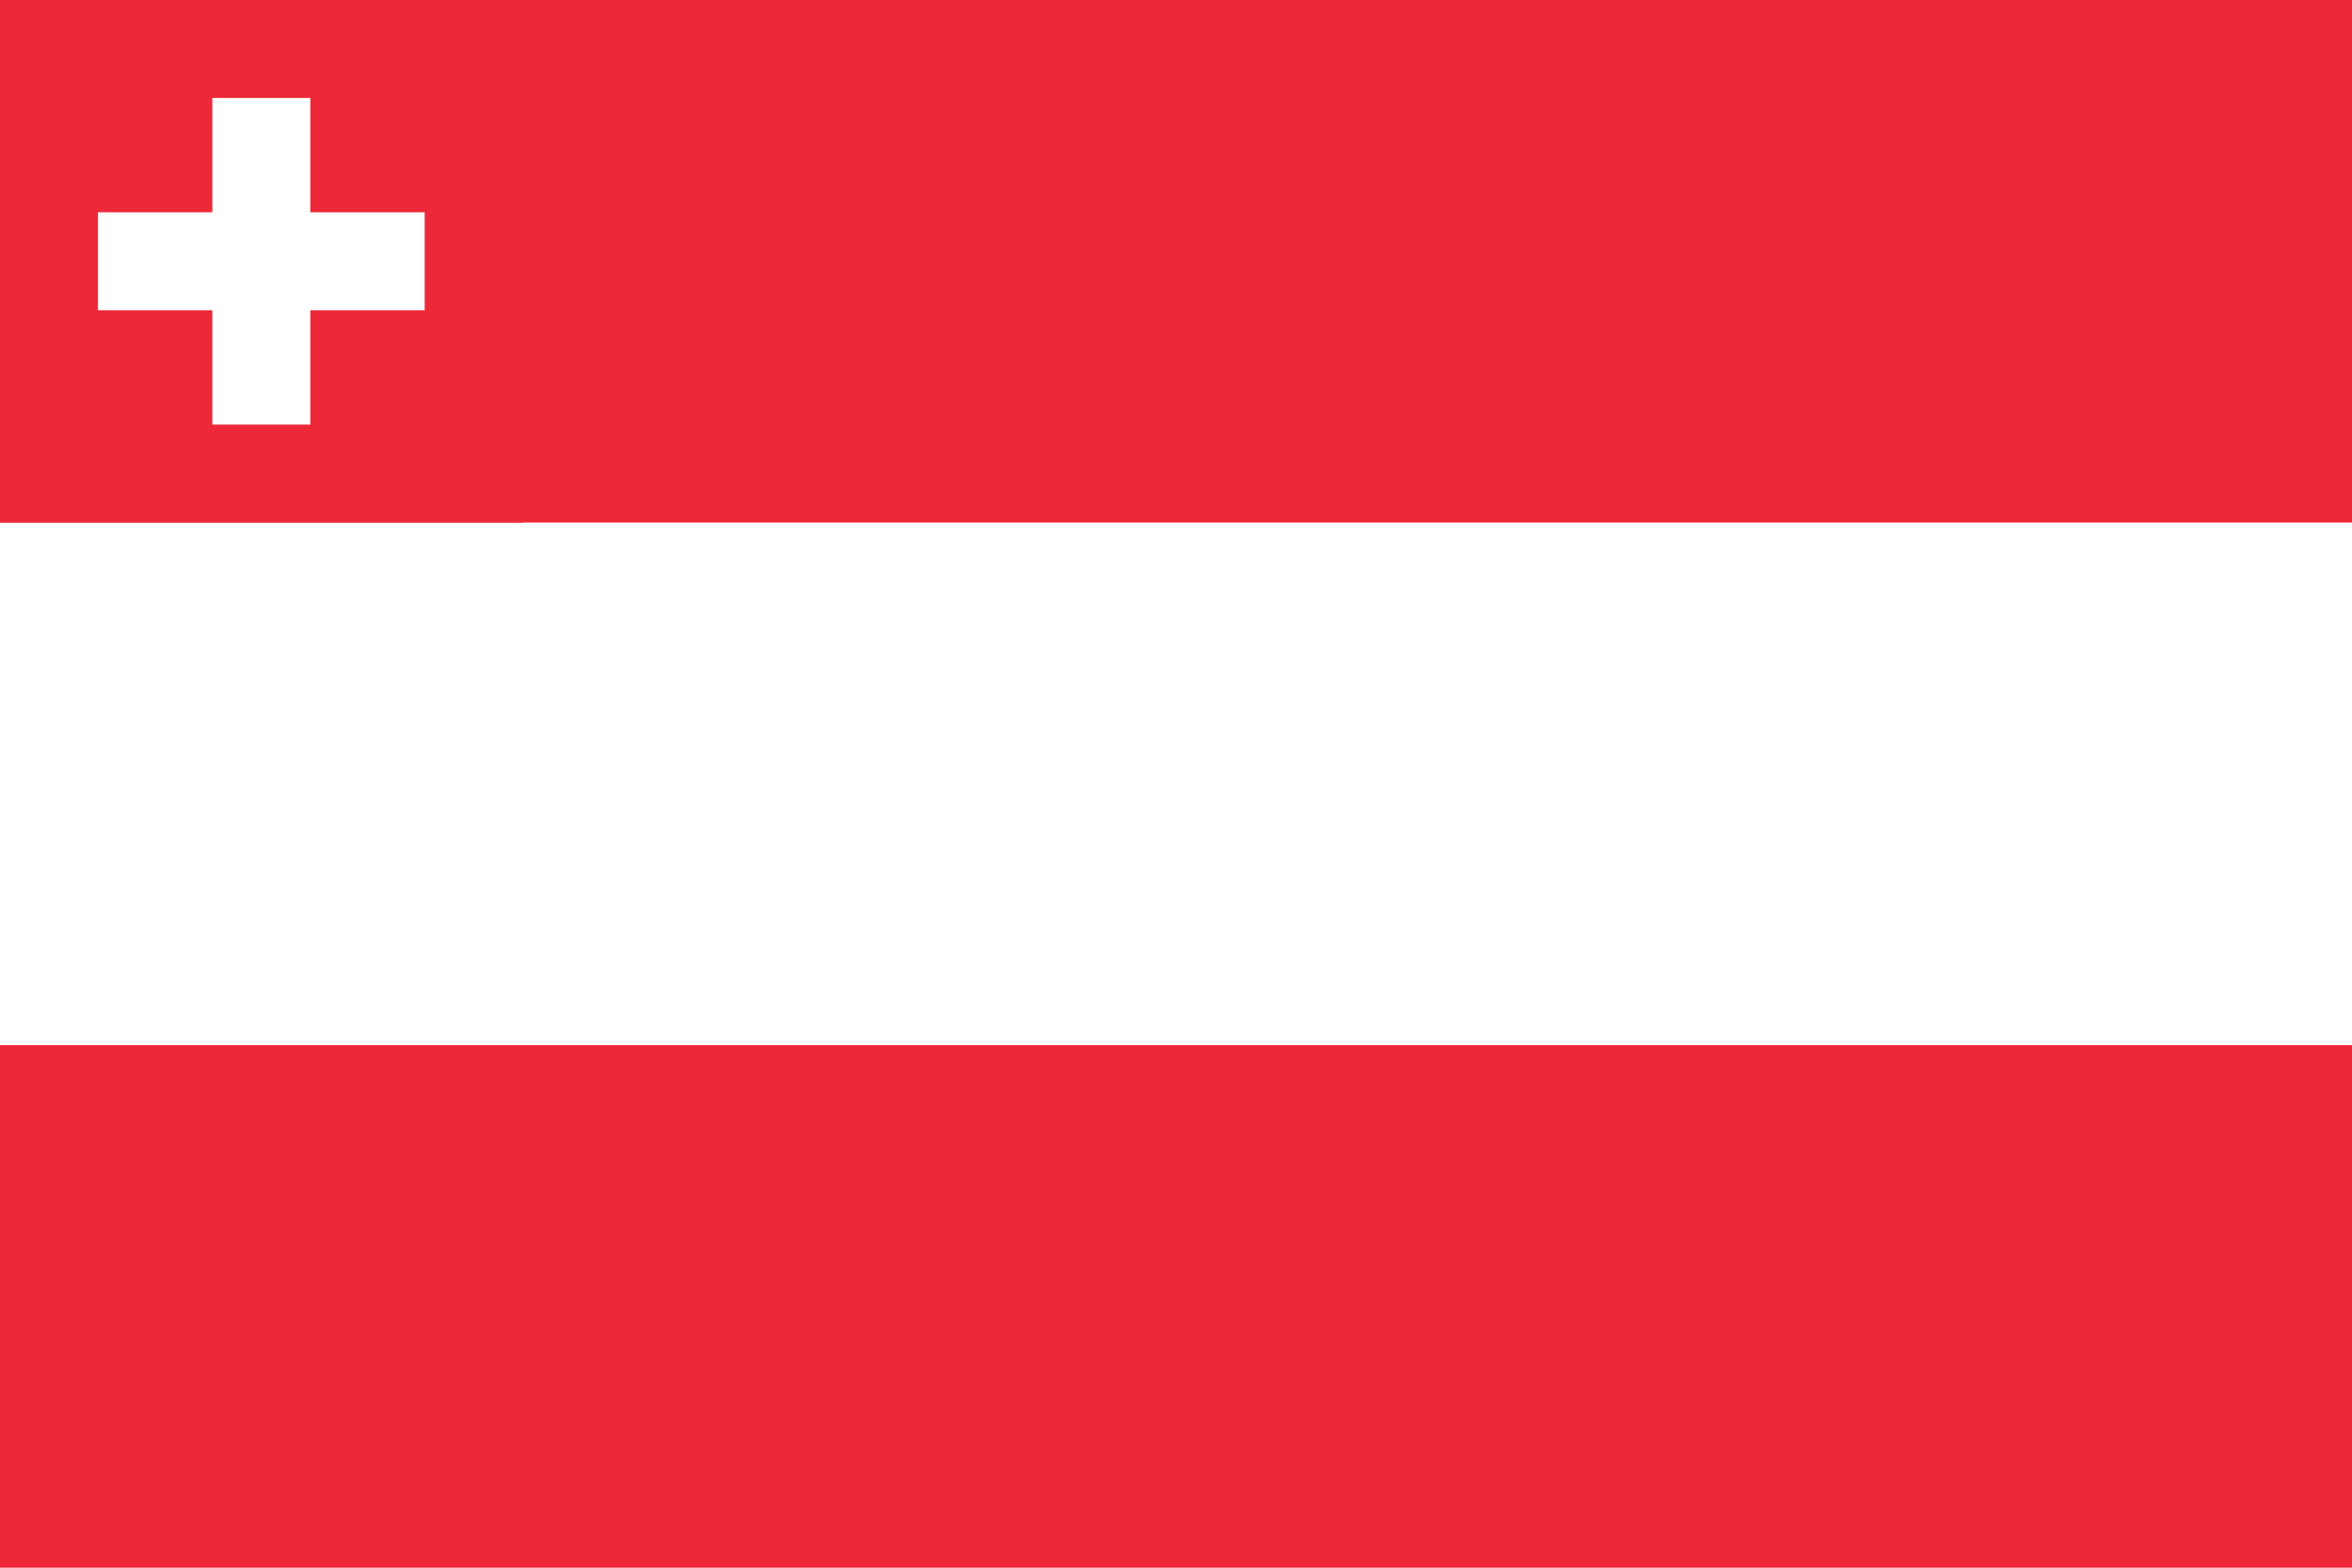 <?xml version="1.0" encoding="UTF-8"?>
<!-- Swiss red:    #D52B1E -->
<!-- Austrian red: #ed2939 -->
<svg xmlns="http://www.w3.org/2000/svg" width="900" height="600">
<!-- Austria -->
<rect fill="#ed2939" y="0" width="900" height="600"/>
<rect fill="#fff" y="200" width="900" height="200"/>

<!-- Switzerland -->
<rect fill="#ed2939" height="200" width="200" x="0" y="0"/>
<rect fill="#fff" height="37.5" width="125" x="37.5" y="81.25"/>
<rect fill="#fff" height="125" width="37.5" x="81.25" y="37.5"/>

</svg>